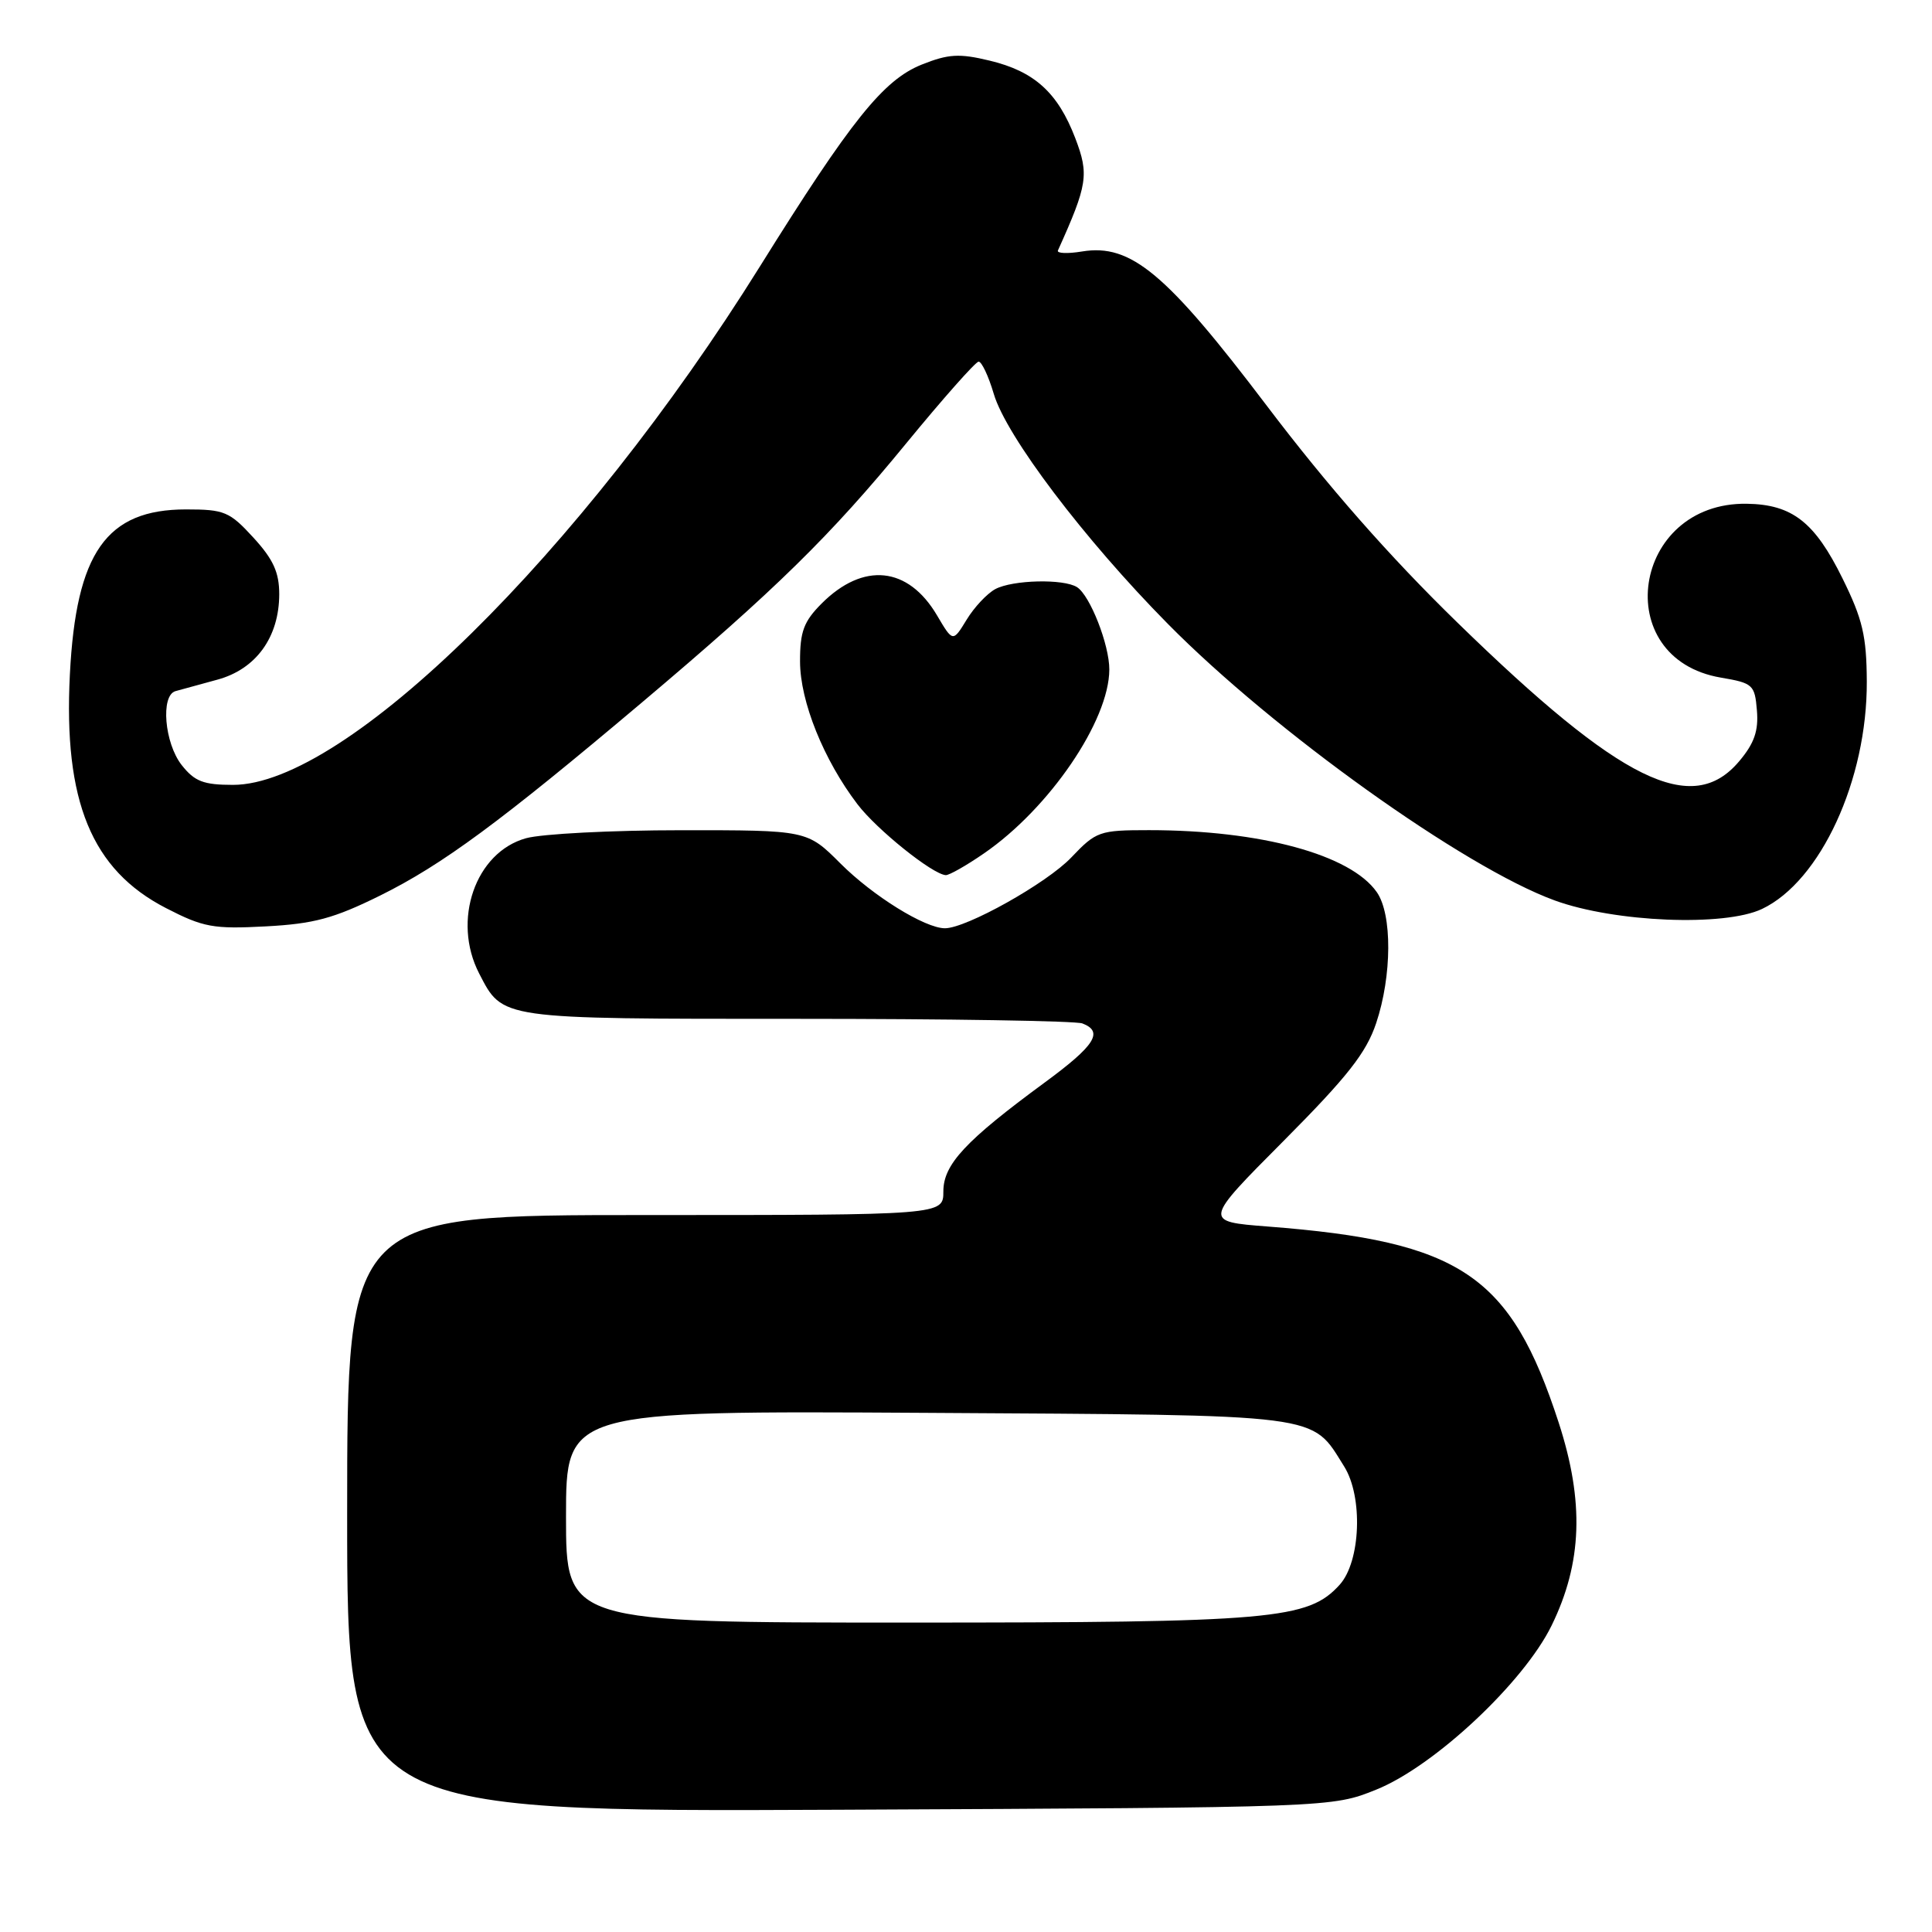 <?xml version="1.0" encoding="UTF-8" standalone="no"?>
<!DOCTYPE svg PUBLIC "-//W3C//DTD SVG 1.1//EN" "http://www.w3.org/Graphics/SVG/1.1/DTD/svg11.dtd" >
<svg xmlns="http://www.w3.org/2000/svg" xmlns:xlink="http://www.w3.org/1999/xlink" version="1.1" viewBox="0 0 256 256">
 <g >
 <path fill="currentColor"
d=" M 182.37 237.13 C 190.05 234.04 201.90 222.94 205.59 215.40 C 209.66 207.09 209.94 198.99 206.53 188.49 C 200.16 168.93 193.60 164.50 167.98 162.52 C 159.45 161.86 159.45 161.86 170.08 151.18 C 178.56 142.65 181.03 139.51 182.35 135.57 C 184.45 129.30 184.49 121.14 182.43 118.21 C 178.96 113.24 167.03 110.00 152.25 110.00 C 145.67 110.00 145.25 110.15 141.95 113.62 C 138.71 117.03 128.05 123.00 125.21 123.00 C 122.57 123.00 115.67 118.72 111.38 114.43 C 106.95 110.00 106.95 110.00 90.22 110.01 C 81.03 110.01 71.79 110.49 69.70 111.07 C 62.99 112.93 59.86 121.96 63.49 128.99 C 66.65 135.09 66.00 135.00 105.64 135.00 C 125.55 135.00 142.55 135.27 143.42 135.61 C 146.27 136.70 145.10 138.54 138.44 143.43 C 127.92 151.16 125.00 154.29 125.00 157.87 C 125.00 161.00 125.00 161.00 85.50 161.00 C 46.00 161.00 46.00 161.00 46.00 200.55 C 46.00 240.09 46.00 240.09 111.25 239.80 C 176.50 239.50 176.50 239.50 182.37 237.13 Z  M 50.38 118.66 C 58.60 114.59 66.29 108.92 85.00 93.13 C 102.75 78.15 110.03 71.01 120.10 58.72 C 124.96 52.80 129.27 47.93 129.67 47.92 C 130.07 47.90 130.98 49.82 131.68 52.19 C 133.33 57.79 143.66 71.44 154.73 82.65 C 168.80 96.91 194.03 114.95 206.00 119.31 C 213.94 122.21 228.50 122.81 233.48 120.44 C 241.23 116.76 247.42 103.33 247.36 90.30 C 247.33 84.28 246.81 82.05 244.15 76.66 C 240.47 69.18 237.48 66.84 231.46 66.75 C 216.24 66.52 213.16 87.27 228.04 89.79 C 232.27 90.51 232.52 90.73 232.80 94.13 C 233.03 96.84 232.45 98.50 230.46 100.86 C 224.23 108.27 214.81 103.64 193.14 82.52 C 184.08 73.70 175.94 64.43 167.87 53.78 C 154.54 36.19 149.86 32.27 143.39 33.32 C 141.45 33.64 140.01 33.58 140.18 33.19 C 144.12 24.45 144.32 23.13 142.48 18.31 C 140.17 12.27 137.06 9.45 131.12 8.03 C 127.10 7.06 125.66 7.15 122.13 8.56 C 117.05 10.60 112.79 15.91 100.69 35.31 C 77.02 73.27 45.79 104.00 30.88 104.00 C 26.96 104.00 25.79 103.55 24.07 101.37 C 21.79 98.46 21.26 92.15 23.25 91.58 C 23.94 91.39 26.43 90.70 28.80 90.06 C 33.93 88.67 36.99 84.43 37.00 78.74 C 37.00 75.84 36.21 74.11 33.58 71.24 C 30.42 67.79 29.73 67.50 24.65 67.50 C 14.10 67.50 10.08 73.21 9.26 89.35 C 8.40 106.17 12.13 115.25 22.00 120.33 C 26.95 122.88 28.27 123.12 35.22 122.75 C 41.60 122.41 44.23 121.70 50.38 118.66 Z  M 130.38 113.08 C 139.05 107.12 146.97 95.50 146.99 88.72 C 147.00 85.44 144.44 78.90 142.71 77.80 C 140.93 76.67 134.18 76.83 131.88 78.06 C 130.79 78.65 129.08 80.47 128.08 82.12 C 126.26 85.10 126.26 85.10 124.16 81.54 C 120.33 75.05 114.40 74.44 108.87 79.97 C 106.50 82.35 106.00 83.68 106.01 87.67 C 106.02 92.95 109.14 100.69 113.62 106.57 C 116.19 109.94 123.57 115.86 125.32 115.96 C 125.77 115.98 128.05 114.69 130.38 113.08 Z  M 75.00 200.96 C 75.00 186.93 75.00 186.93 122.80 187.21 C 175.85 187.53 173.67 187.25 178.10 194.30 C 180.63 198.32 180.30 206.91 177.51 209.99 C 173.34 214.59 168.71 215.00 120.32 215.00 C 75.00 215.00 75.00 215.00 75.00 200.96 Z "/>
</g>
</svg>